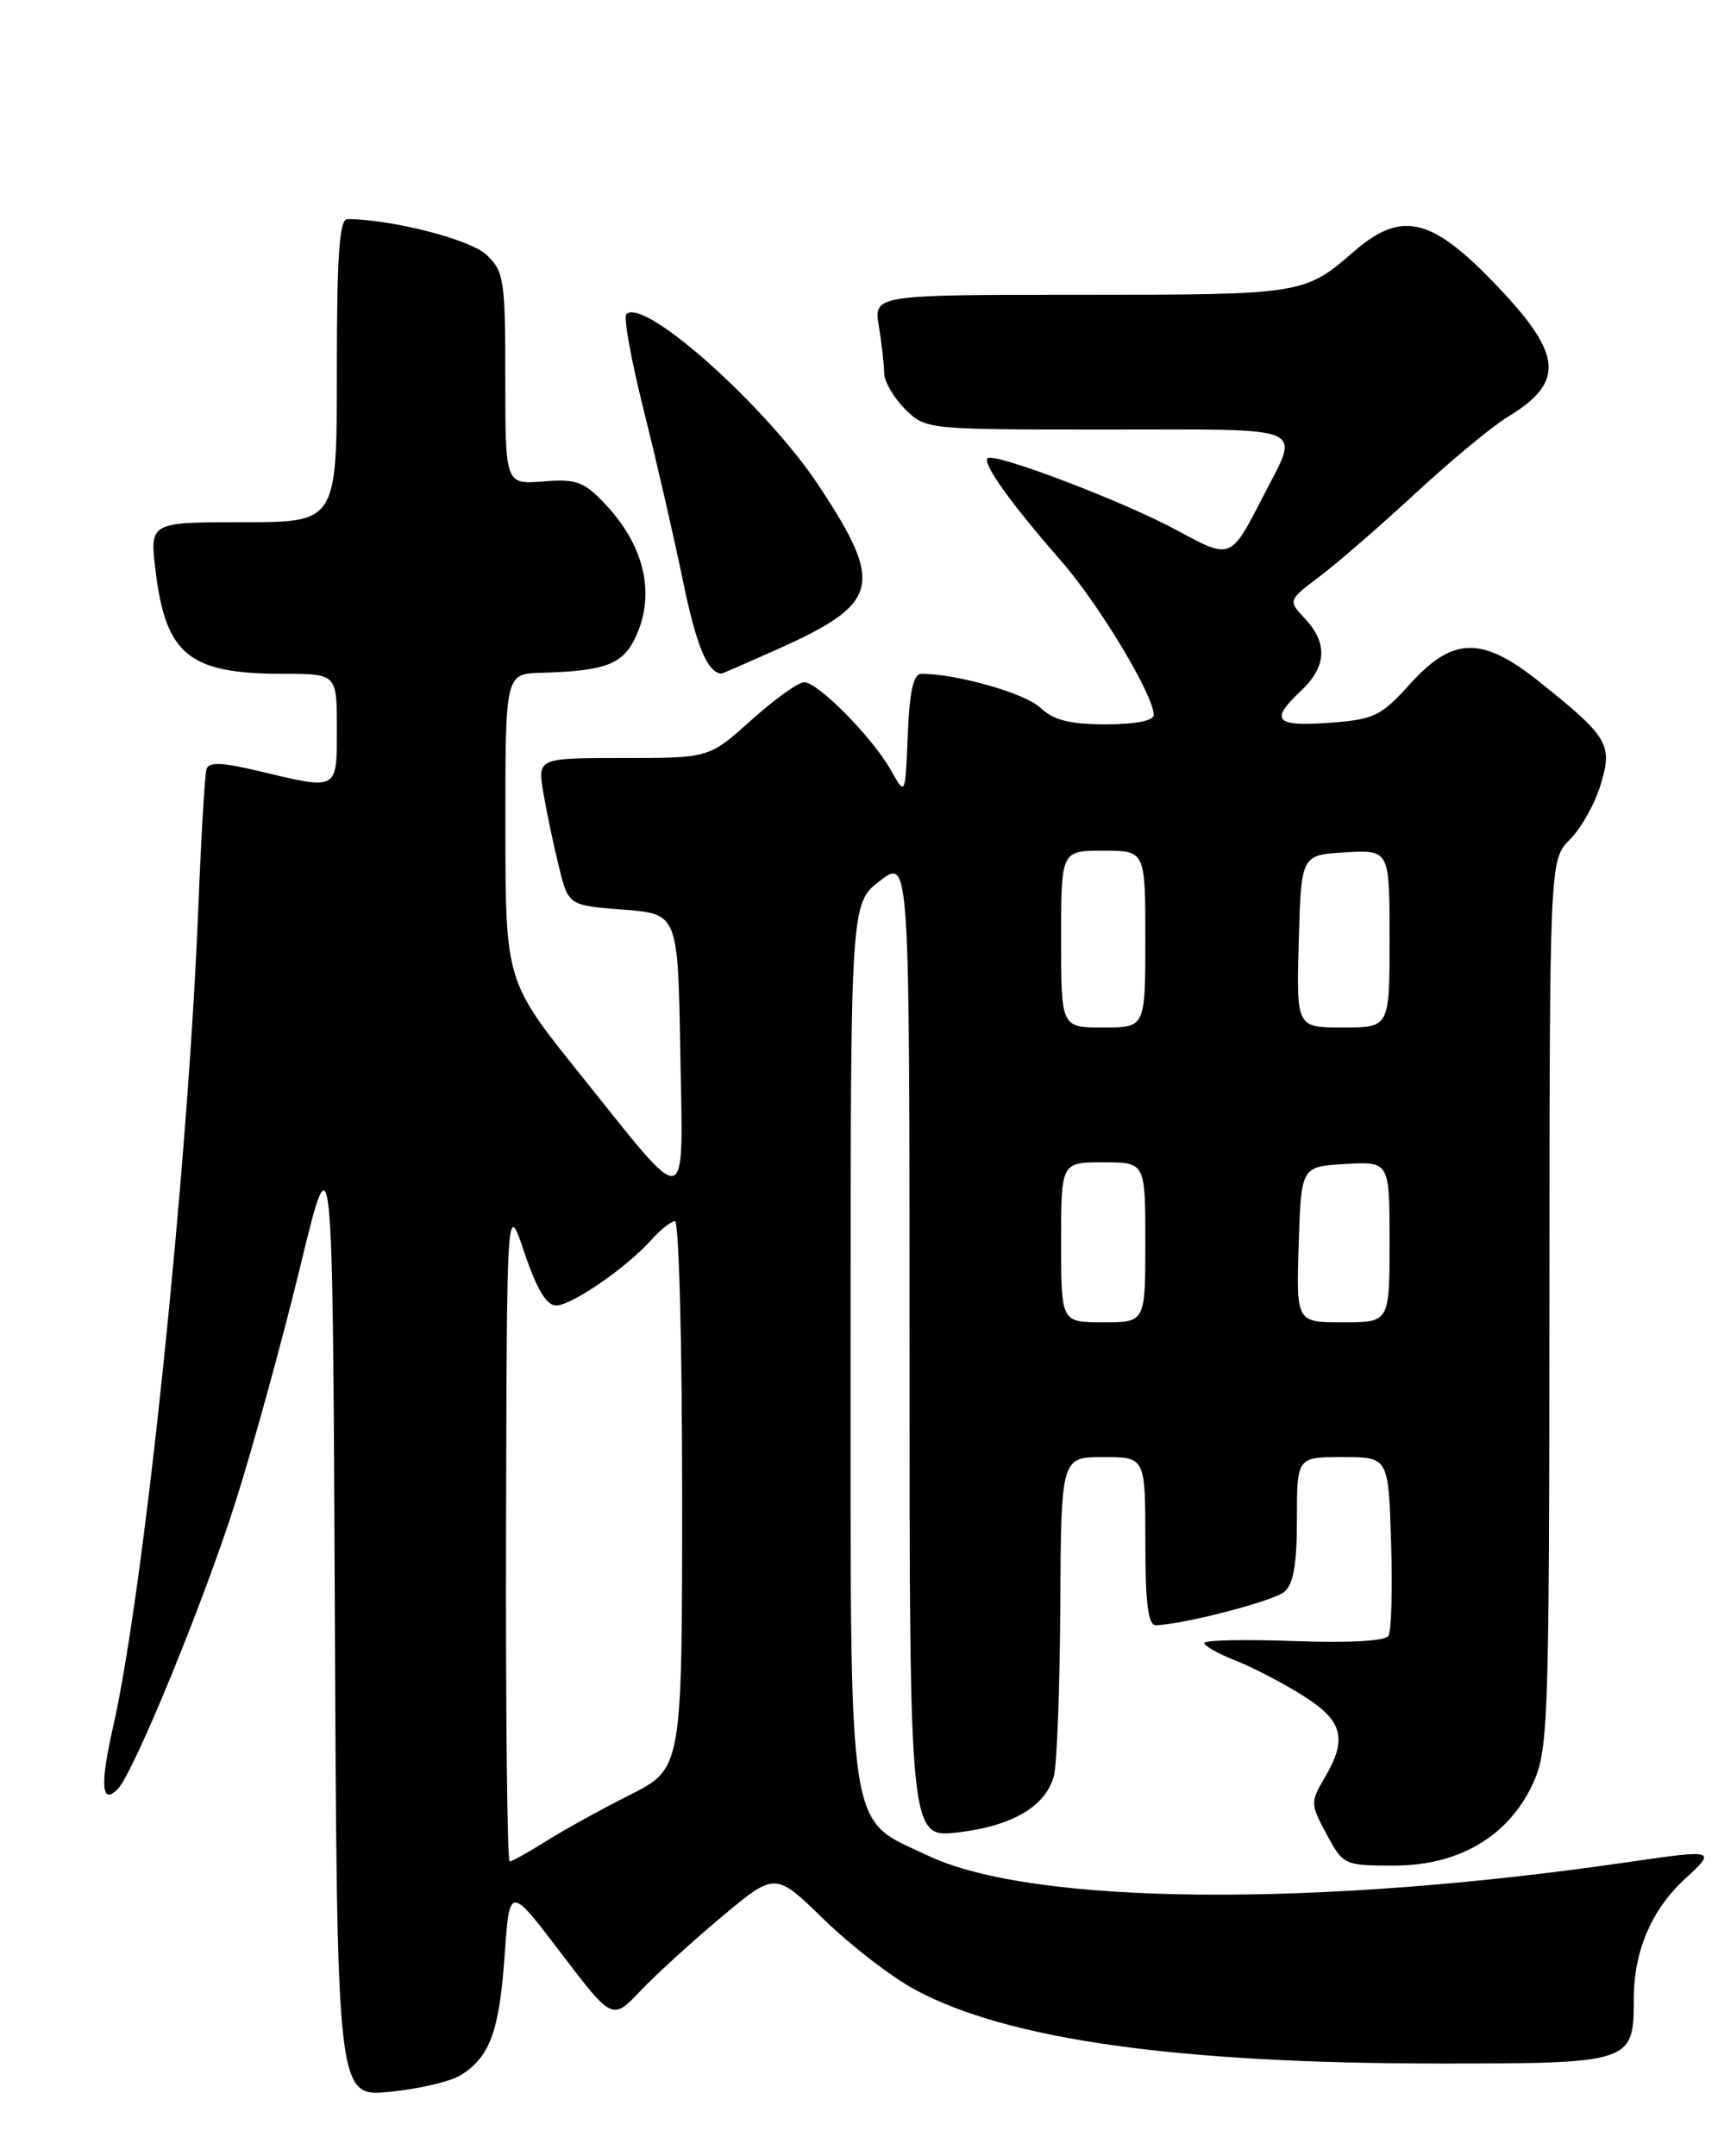 <?xml version="1.0" encoding="UTF-8" standalone="no"?>
<!DOCTYPE svg PUBLIC "-//W3C//DTD SVG 1.1//EN" "http://www.w3.org/Graphics/SVG/1.1/DTD/svg11.dtd" >
<svg xmlns="http://www.w3.org/2000/svg" xmlns:xlink="http://www.w3.org/1999/xlink" version="1.1" viewBox="0 0 204 256">
 <g >
 <path fill="currentColor"
d=" M 54.71 246.38 C 58.17 244.23 59.29 241.17 59.92 232.17 C 60.50 223.84 60.50 223.84 66.60 231.87 C 72.71 239.90 72.71 239.90 76.10 236.32 C 77.97 234.36 82.33 230.39 85.78 227.51 C 92.06 222.27 92.06 222.27 97.82 227.88 C 100.99 230.97 105.86 234.73 108.65 236.23 C 119.64 242.17 139.80 245.00 171.03 245.00 C 193.70 245.00 194.00 244.90 194.00 237.40 C 194.00 231.61 196.10 226.71 200.18 222.98 C 203.84 219.64 203.62 219.58 193.50 221.06 C 156.27 226.51 122.67 226.21 110.24 220.34 C 100.47 215.71 101.01 219.25 101.00 159.37 C 101.00 107.24 101.00 107.24 104.50 104.57 C 108.00 101.90 108.00 101.90 108.00 160.06 C 108.00 218.23 108.00 218.23 113.75 217.56 C 120.19 216.80 124.12 214.50 125.13 210.91 C 125.50 209.58 125.85 200.51 125.90 190.75 C 126.00 173.00 126.00 173.00 131.00 173.00 C 136.00 173.00 136.00 173.00 136.00 183.00 C 136.00 190.35 136.33 192.99 137.25 192.96 C 140.53 192.87 151.16 190.11 152.50 189.00 C 153.59 188.10 154.00 185.72 154.00 180.38 C 154.00 173.00 154.00 173.00 159.43 173.00 C 164.87 173.00 164.87 173.00 165.18 183.10 C 165.36 188.66 165.22 193.66 164.87 194.22 C 164.48 194.85 160.15 195.08 153.62 194.84 C 147.78 194.63 143.00 194.73 143.00 195.07 C 143.00 195.42 144.69 196.36 146.75 197.17 C 148.81 197.99 152.41 199.86 154.75 201.34 C 159.49 204.33 160.03 206.45 157.26 211.13 C 155.59 213.96 155.61 214.23 157.53 217.79 C 159.50 221.44 159.62 221.50 165.59 221.50 C 173.29 221.49 179.20 217.97 182.06 211.68 C 183.84 207.75 183.96 204.41 183.98 154.80 C 184.00 102.09 184.00 102.09 186.42 99.67 C 187.76 98.33 189.40 95.39 190.08 93.12 C 191.51 88.36 190.97 87.48 182.66 80.85 C 175.97 75.52 172.50 75.60 167.44 81.20 C 163.96 85.05 163.17 85.43 157.82 85.82 C 151.39 86.28 150.74 85.54 154.50 82.00 C 157.53 79.15 157.68 76.36 154.96 73.46 C 152.93 71.29 152.93 71.29 156.71 68.43 C 158.80 66.86 163.93 62.41 168.11 58.54 C 172.30 54.67 177.21 50.60 179.03 49.50 C 186.00 45.27 185.59 41.97 177.02 33.18 C 169.81 25.79 166.29 25.07 160.78 29.85 C 154.91 34.96 154.63 35.00 128.43 35.00 C 103.74 35.00 103.74 35.00 104.36 38.75 C 104.70 40.81 104.98 43.31 104.99 44.30 C 105.00 45.28 106.10 47.20 107.45 48.55 C 109.91 51.00 109.91 51.00 131.52 51.00 C 155.86 51.00 154.38 50.36 149.95 59.00 C 146.13 66.46 146.17 66.44 139.77 62.97 C 133.40 59.52 118.00 53.66 117.26 54.41 C 116.64 55.03 120.09 59.85 126.00 66.60 C 130.50 71.74 137.00 82.55 137.00 84.89 C 137.00 85.57 134.81 86.00 131.31 86.00 C 127.02 86.00 125.11 85.51 123.51 84.01 C 121.70 82.30 113.59 80.00 109.41 80.00 C 108.46 80.00 108.00 82.06 107.79 87.25 C 107.50 94.50 107.50 94.50 105.82 91.50 C 103.66 87.62 97.14 81.00 95.49 81.00 C 94.79 81.00 91.96 83.03 89.21 85.50 C 84.21 90.00 84.21 90.00 74.02 90.00 C 63.82 90.00 63.82 90.00 64.52 94.13 C 64.91 96.41 65.73 100.35 66.36 102.88 C 67.50 107.50 67.50 107.50 74.00 108.00 C 80.50 108.50 80.50 108.50 80.78 124.89 C 81.10 144.18 82.06 143.97 68.85 127.50 C 60.03 116.50 60.03 116.50 60.01 98.25 C 60.00 80.00 60.00 80.00 64.25 79.88 C 72.40 79.65 74.30 78.81 75.86 74.71 C 77.68 69.92 76.28 64.59 71.99 59.99 C 69.34 57.16 68.50 56.84 64.50 57.16 C 60.00 57.51 60.00 57.51 60.00 44.93 C 60.00 33.18 59.85 32.21 57.75 30.24 C 55.82 28.42 46.52 26.04 41.25 26.01 C 40.30 26.00 40.00 30.26 40.00 44.00 C 40.00 62.00 40.00 62.00 28.88 62.00 C 17.77 62.00 17.77 62.00 18.47 67.75 C 19.68 77.75 22.45 80.00 33.57 80.00 C 40.00 80.00 40.00 80.00 40.00 86.50 C 40.00 93.93 40.21 93.82 30.69 91.54 C 26.32 90.50 24.79 90.44 24.52 91.33 C 24.32 91.97 23.88 99.47 23.54 108.00 C 22.28 139.17 17.10 188.86 13.43 205.03 C 11.86 211.93 12.04 214.36 13.97 212.43 C 15.82 210.58 24.14 190.34 27.90 178.53 C 30.01 171.91 33.48 159.30 35.62 150.50 C 39.50 134.50 39.50 134.50 39.76 191.73 C 40.02 248.97 40.02 248.97 46.26 248.36 C 49.69 248.03 53.50 247.14 54.71 246.38 Z  M 92.33 77.08 C 104.45 71.64 105.00 69.48 97.32 57.80 C 91.08 48.31 76.44 35.23 74.37 37.30 C 74.02 37.65 74.95 42.78 76.44 48.72 C 77.93 54.65 80.02 63.75 81.09 68.95 C 82.69 76.69 83.98 79.82 85.66 79.98 C 85.74 79.99 88.75 78.68 92.33 77.08 Z  M 60.09 181.75 C 60.18 142.50 60.18 142.50 62.28 148.75 C 63.73 153.06 64.90 155.00 66.04 155.00 C 67.89 155.00 74.47 150.45 77.40 147.15 C 78.45 145.97 79.69 145.00 80.15 145.00 C 80.62 145.00 81.00 159.62 81.00 177.49 C 81.00 209.97 81.00 209.97 74.79 213.11 C 71.37 214.83 66.88 217.31 64.81 218.62 C 62.73 219.93 60.81 221.00 60.52 221.00 C 60.23 221.00 60.04 203.34 60.09 181.75 Z  M 126.00 147.50 C 126.00 138.00 126.00 138.00 131.00 138.00 C 136.00 138.00 136.00 138.00 136.00 147.50 C 136.00 157.00 136.00 157.00 131.00 157.00 C 126.00 157.00 126.00 157.00 126.00 147.50 Z  M 154.21 147.75 C 154.50 138.50 154.50 138.50 159.75 138.20 C 165.00 137.90 165.00 137.90 165.00 147.45 C 165.00 157.00 165.00 157.00 159.46 157.00 C 153.92 157.00 153.92 157.00 154.21 147.75 Z  M 126.00 111.50 C 126.00 101.00 126.00 101.00 131.00 101.00 C 136.00 101.00 136.00 101.00 136.00 111.50 C 136.00 122.00 136.00 122.00 131.00 122.00 C 126.00 122.00 126.00 122.00 126.00 111.50 Z  M 154.22 111.75 C 154.50 101.50 154.50 101.50 159.75 101.20 C 165.00 100.90 165.00 100.90 165.00 111.45 C 165.00 122.00 165.00 122.00 159.47 122.00 C 153.93 122.00 153.93 122.00 154.22 111.75 Z "/>
</g>
</svg>